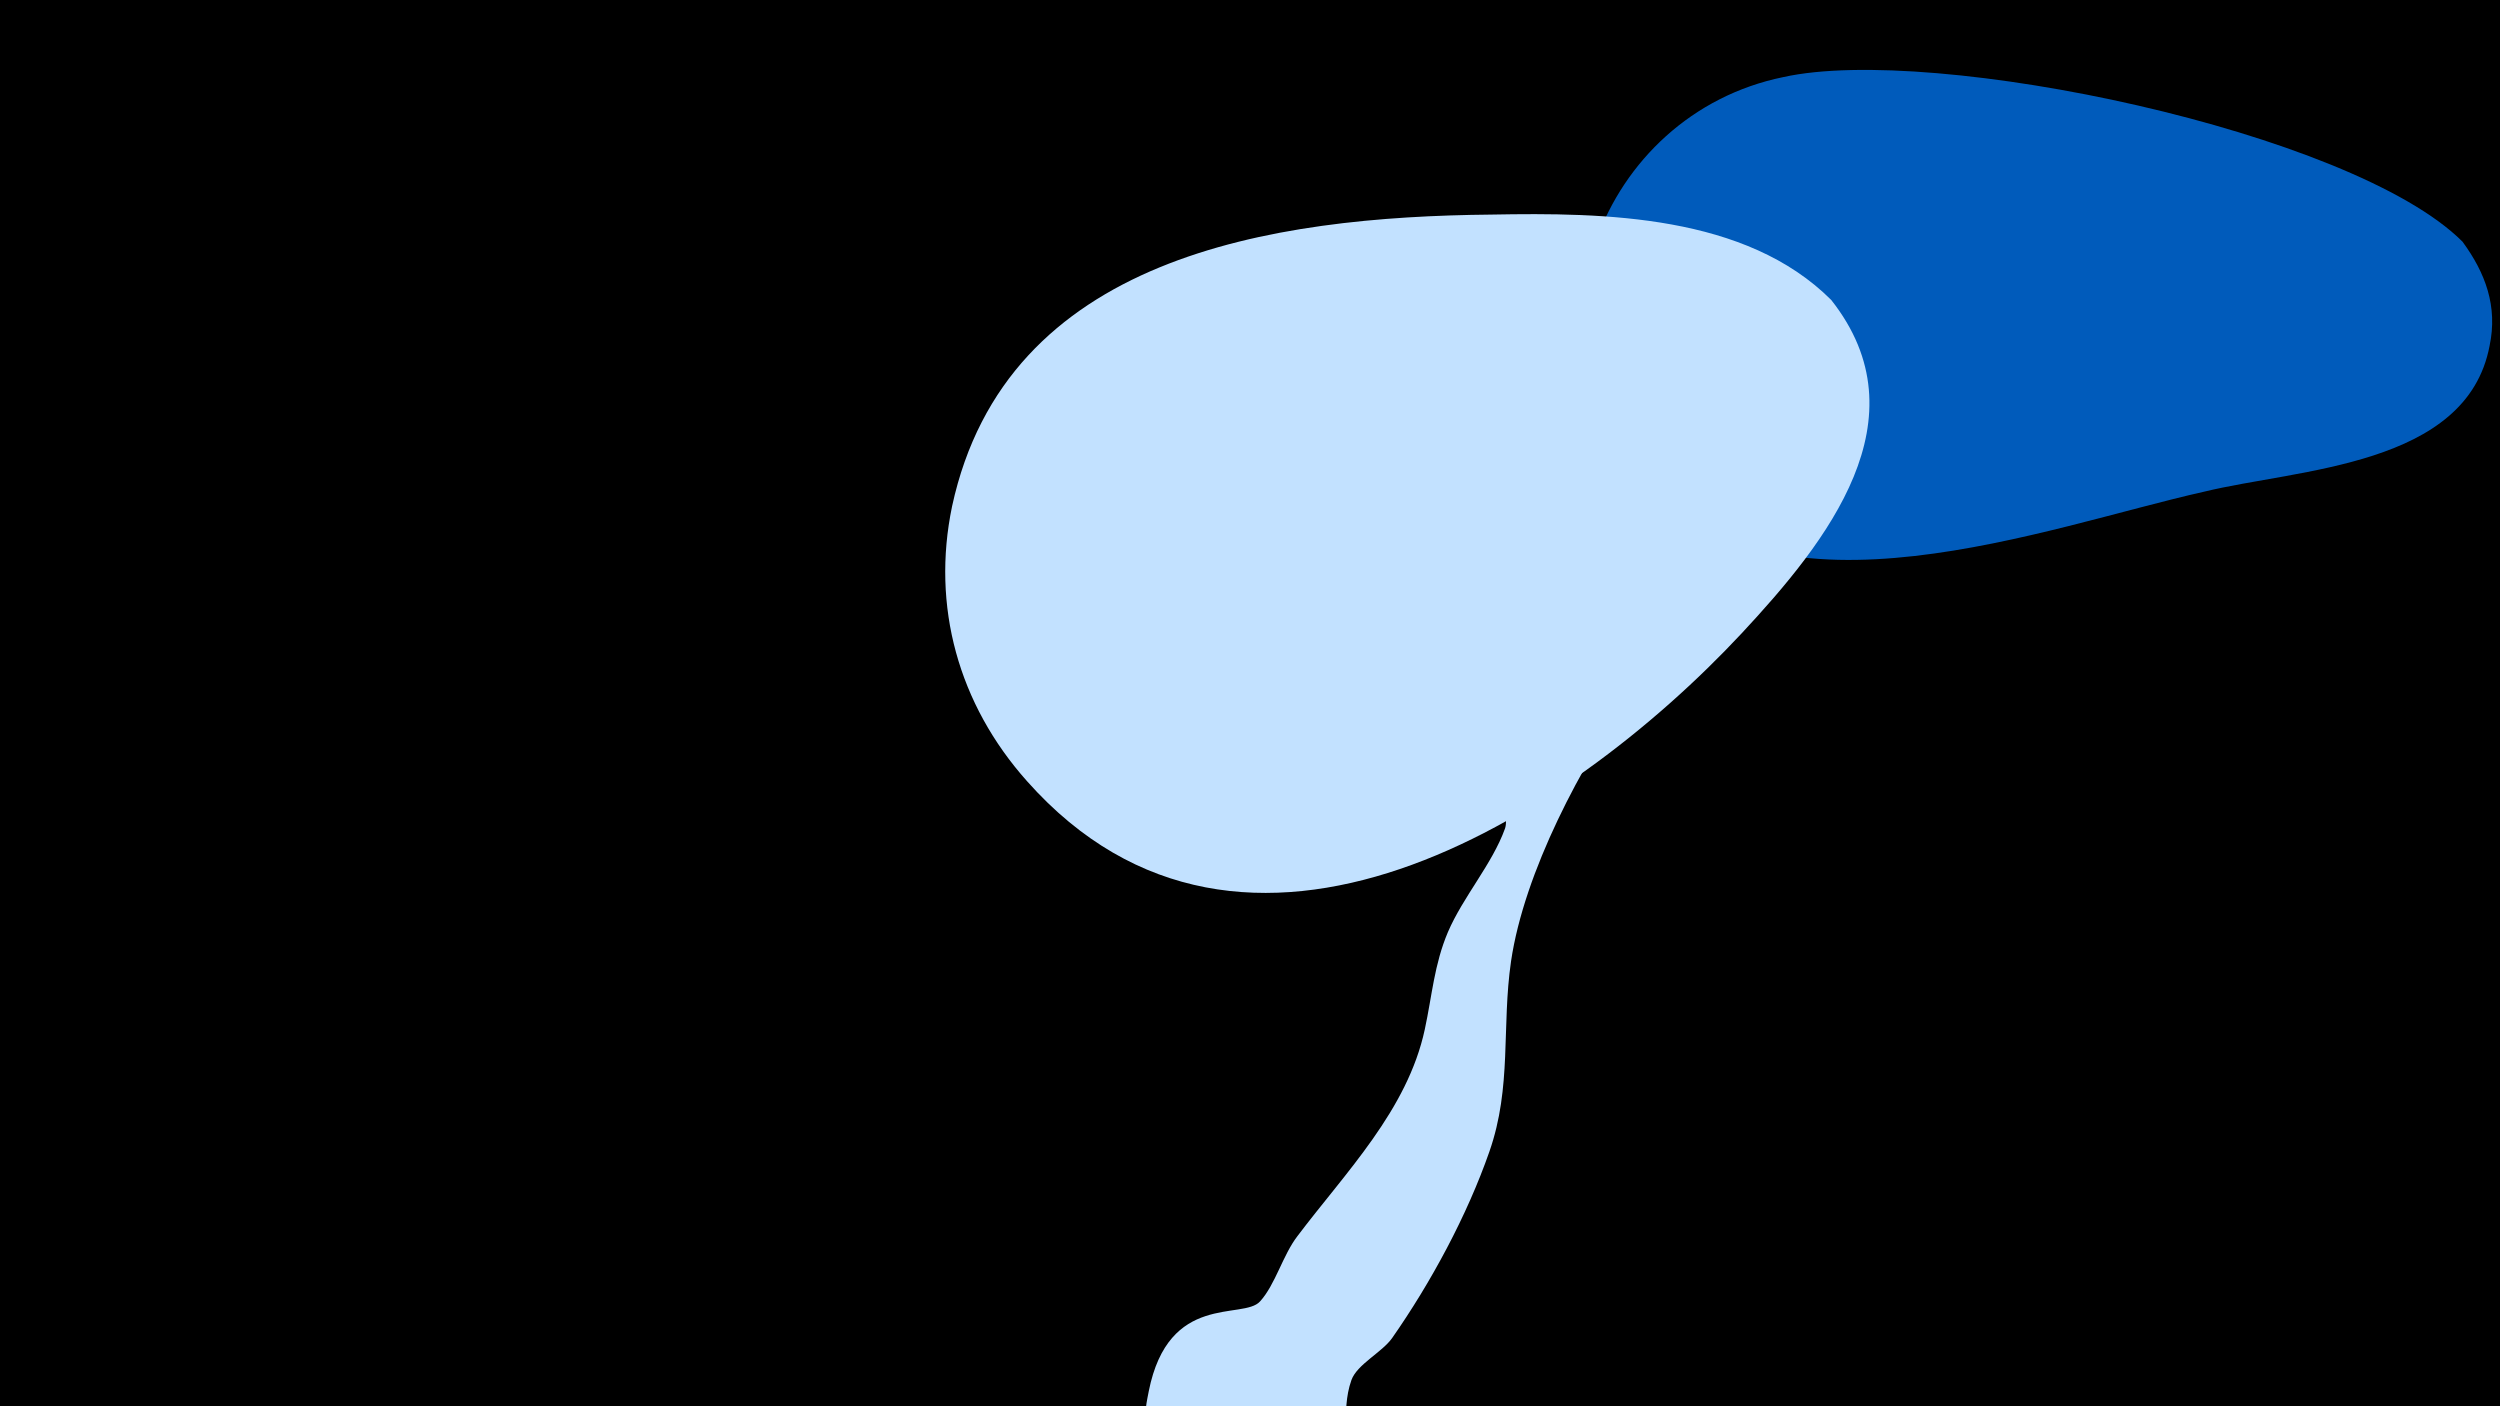 <svg width="1200" height="675" viewBox="-500 -500 1200 675" xmlns="http://www.w3.org/2000/svg"><path d="M-500-500h1200v675h-1200z" fill="#000"/><path d="M51.4 167.8c9.5-47.7 45.3-34.1 53.4-43.1 7.4-8.1 10.9-22.2 18-31.4 23.1-30.6 52.8-60.5 61.1-99.2 3.5-16.2 4.5-31.1 11.1-46.7 7.3-17 21.3-32.7 27.4-49.7 2.9-8.2-8.5-32-10-40.4-3.9-21.4-2.7-43.1-8.3-64.3-3.3-12.6-8.6-24.4-14.5-36.1-9.7-19.2-21-37.7-31.7-56.4-1.2-2.1-2.6-8.1-0.3-7.4 14.8 3.9 70.1 104.6 76.7 127.4 1.3 4.7 8.2 44.9 11.6 42.4 16.8-11.7 106.2-137.2 122.7-161.7 4.9-7.2 33-83.3 62.5-62.8 21 14.6-2.2 40.5-10.4 54.1-17.2 28.4-34.8 58.7-60.7 80.3-25.8 21.5-55.7 30.8-76 59.1-24.8 34.7-52.4 86.7-58.7 129.5-4.6 31.6 0.5 60.2-10.4 91.4-10.7 30.7-28.1 62.9-46.7 89.5-4.8 6.8-16.8 12.6-19.5 20.1-5.8 16.2 1.7 30.1-12.3 45.6-28.2 31.1-94.9 9.9-85.7-36.6z"  fill="#c2e1ff" /><path d="M682-384c-53-53-254-95-326-79-88 18-129 126-67 194 64 72 193 22 269 5 45-11 126-12 137-70 4-19-2-35-13-50z"  fill="#005bbb" /><path d="M379-356c-41-41-109-42-163-41-106 1-233 20-259 140-10 48 3 95 36 132 104 117 259 19 343-71 41-44 88-103 43-160z"  fill="#c2e1ff" /></svg>